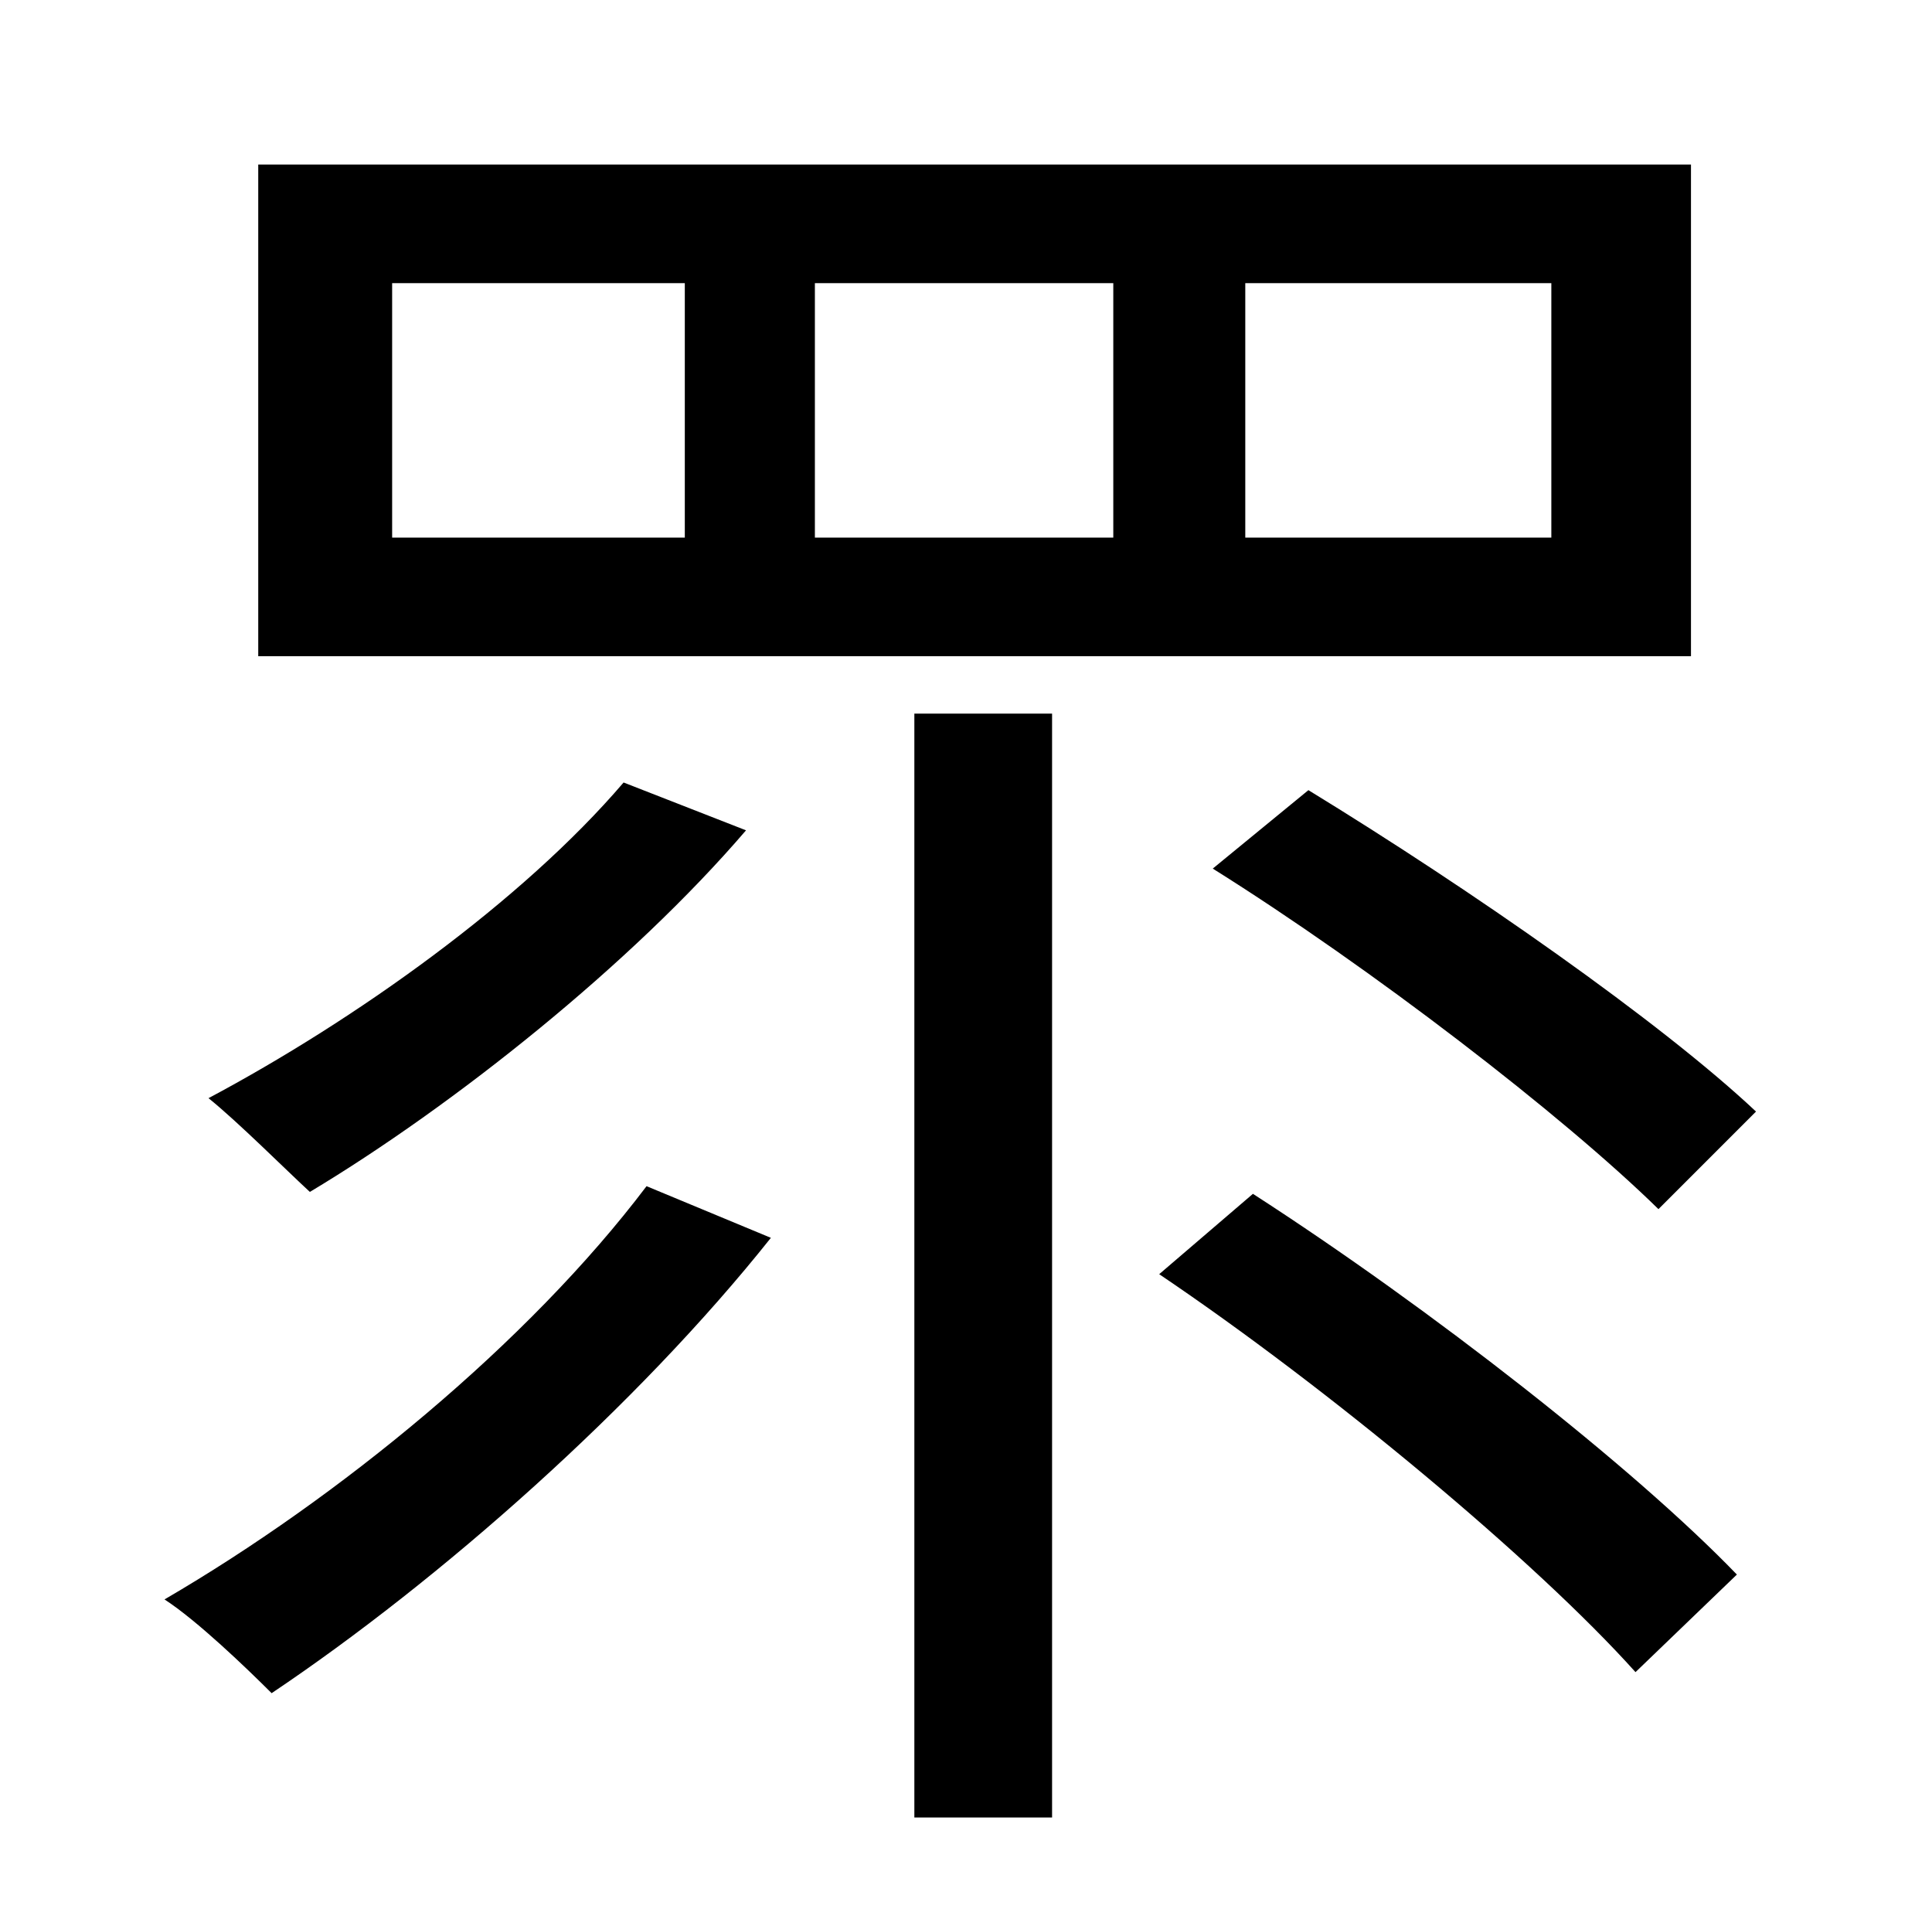 <?xml version="1.0" standalone="no"?>
<!DOCTYPE svg PUBLIC "-//W3C//DTD SVG 1.1//EN" "http://www.w3.org/Graphics/SVG/1.1/DTD/svg11.dtd" >
<svg xmlns="http://www.w3.org/2000/svg" xmlns:xlink="http://www.w3.org/1999/xlink" version="1.1" viewBox="-10 0 1010 1000">
   <path fill="currentColor"
d="M641 148v133h160v-133h-160zM416 148v133h156v-133h-156zM195 148v133h153v-133h-153zM125 86h749v257h-749v-257zM468 373h72v577h-72v-577zM624 454l50 -41c85 52 184 121 234 168l-51 51c-50 -49 -150 -126 -233 -178zM596 666l49 -42c93 60 199 143 253 199l-53 51
c-52 -58 -160 -148 -249 -208zM316 409l64 25c-60 70 -153 144 -228 189c-12 -11 -38 -37 -53 -49c77 -41 164 -103 217 -165zM328 620l65 27c-70 88 -173 179 -261 238c-13 -13 -39 -38 -56 -49c91 -53 190 -134 252 -216z" />
</svg>
